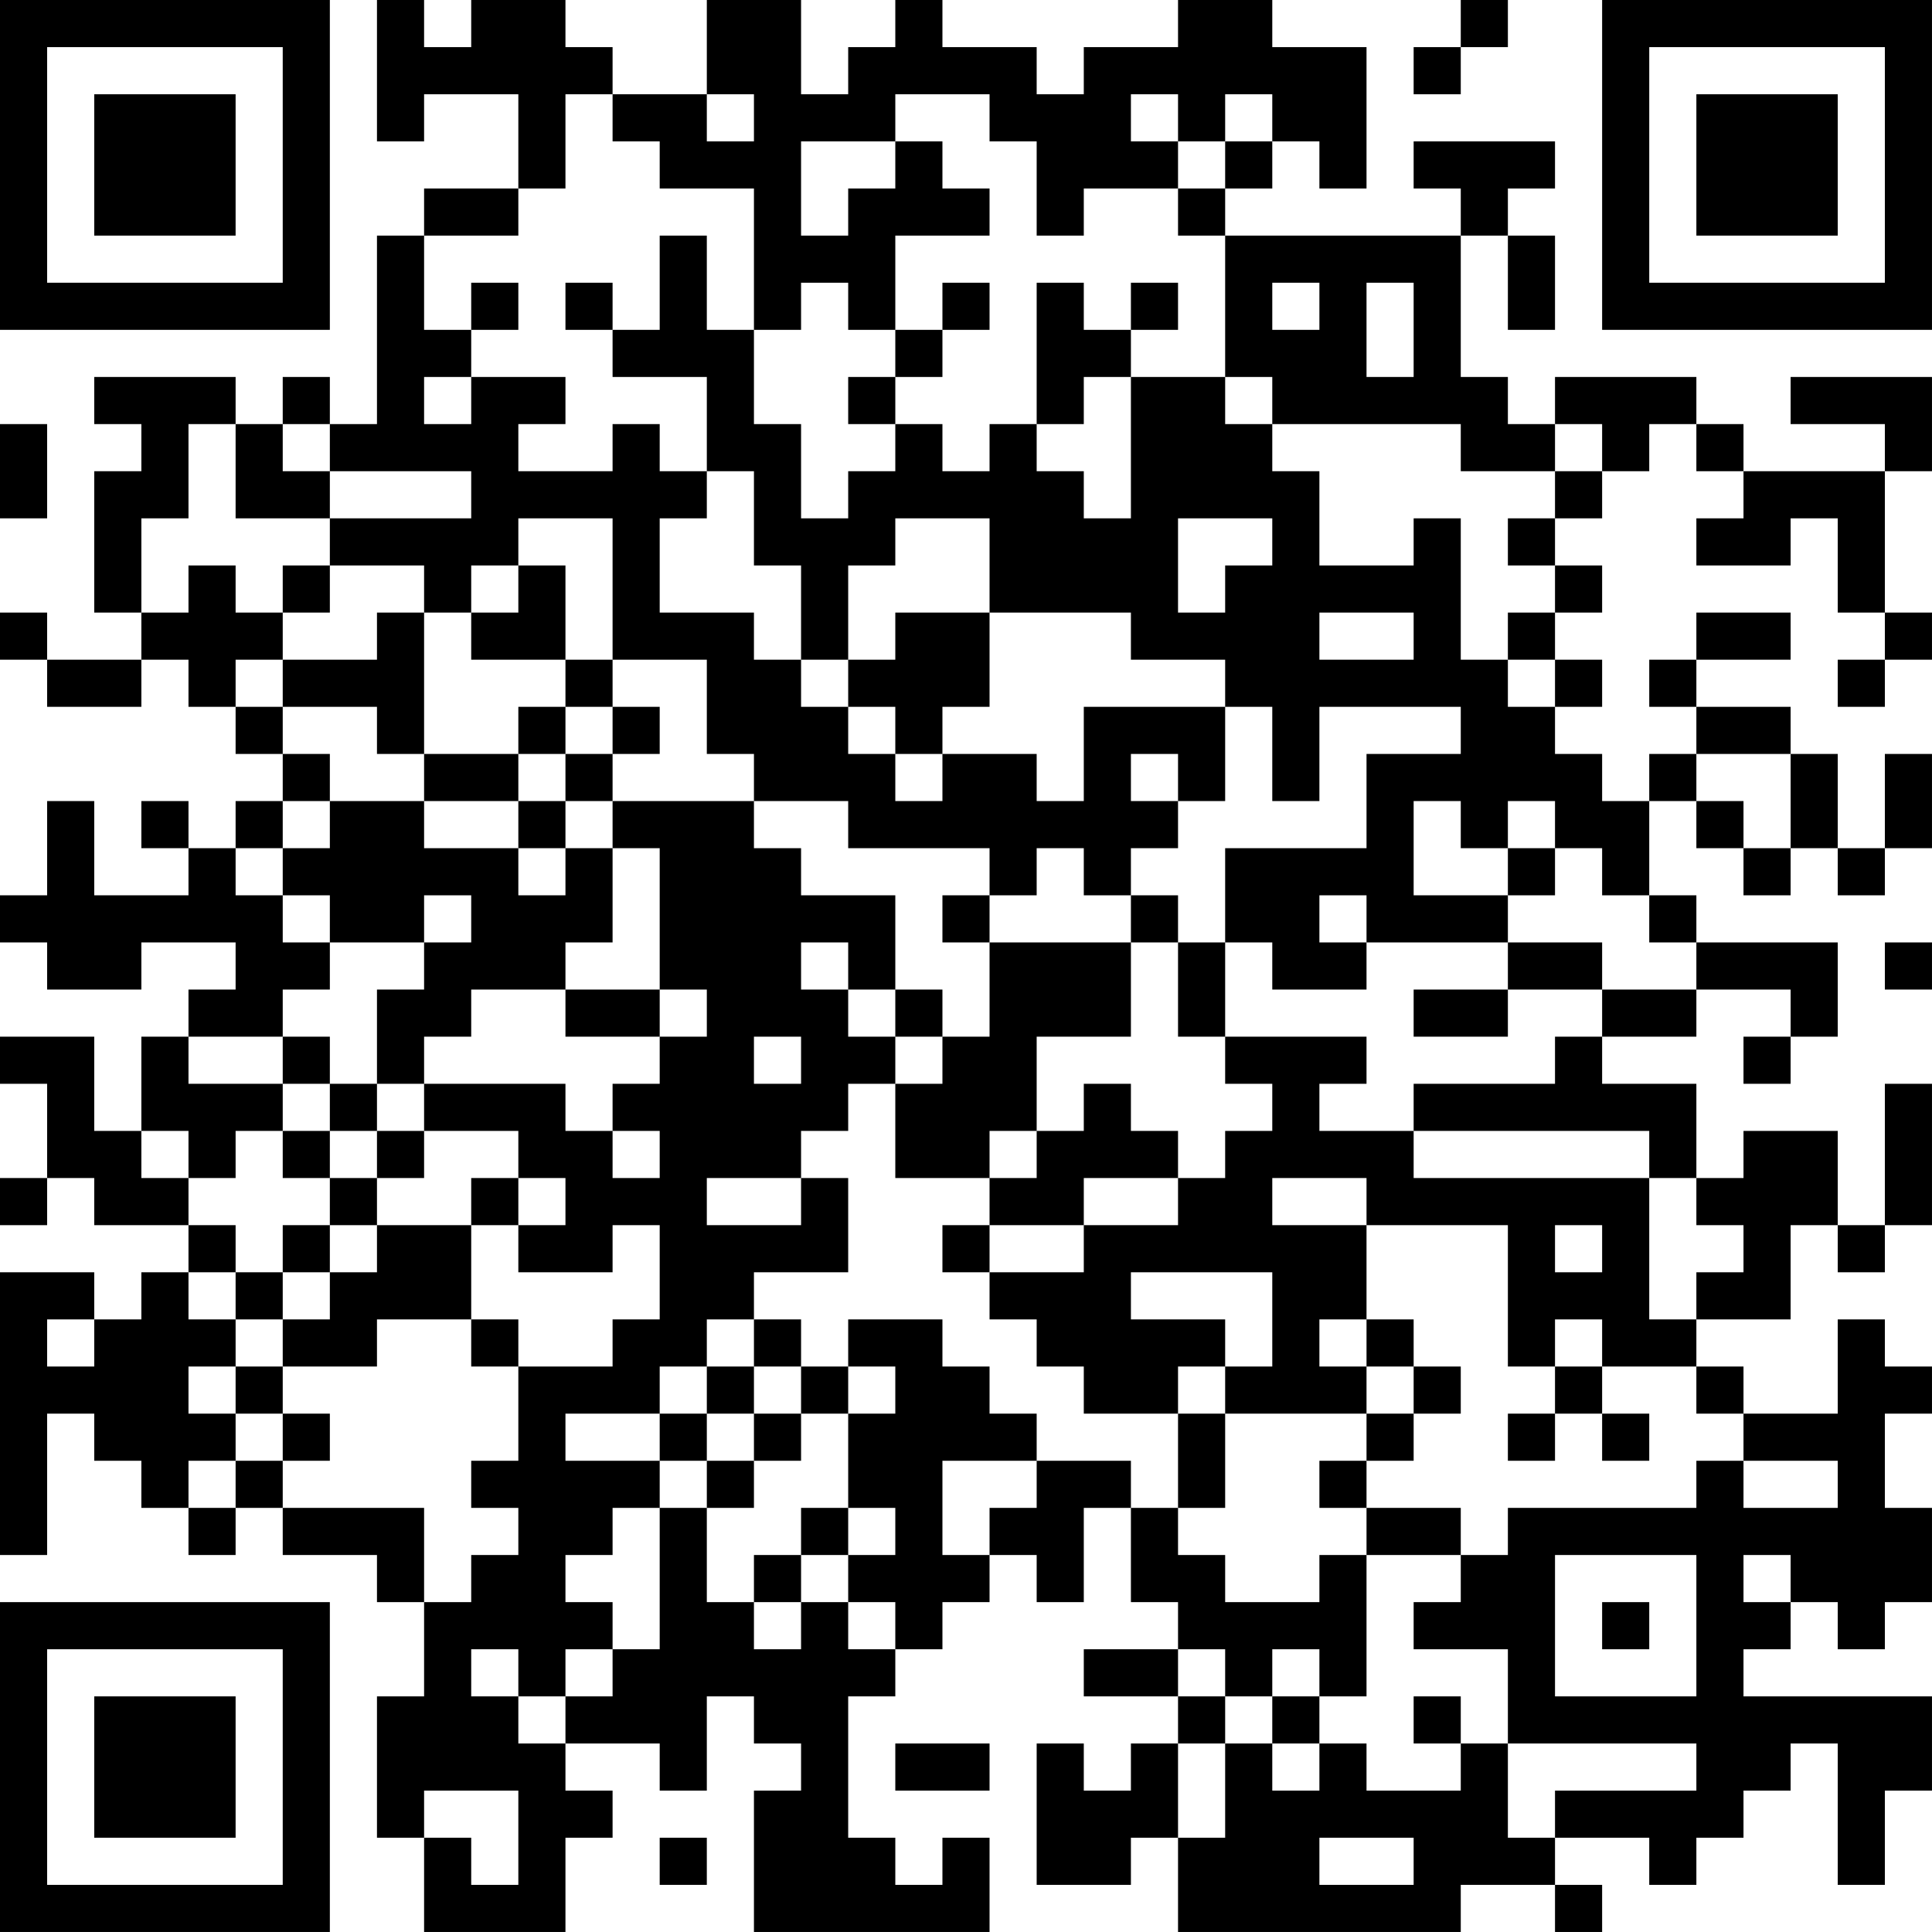 <?xml version="1.0" encoding="UTF-8"?>
<svg xmlns="http://www.w3.org/2000/svg" version="1.1" width="200" height="200" viewBox="0 0 200 200"><rect x="0" y="0" width="200" height="200" fill="#ffffff"/><g transform="scale(4.878)"><g transform="translate(0,0)"><path fill-rule="evenodd" d="M8 0L8 3L9 3L9 2L11 2L11 4L9 4L9 5L8 5L8 9L7 9L7 8L6 8L6 9L5 9L5 8L2 8L2 9L3 9L3 10L2 10L2 13L3 13L3 14L1 14L1 13L0 13L0 14L1 14L1 15L3 15L3 14L4 14L4 15L5 15L5 16L6 16L6 17L5 17L5 18L4 18L4 17L3 17L3 18L4 18L4 19L2 19L2 17L1 17L1 19L0 19L0 20L1 20L1 21L3 21L3 20L5 20L5 21L4 21L4 22L3 22L3 24L2 24L2 22L0 22L0 23L1 23L1 25L0 25L0 26L1 26L1 25L2 25L2 26L4 26L4 27L3 27L3 28L2 28L2 27L0 27L0 33L1 33L1 30L2 30L2 31L3 31L3 32L4 32L4 33L5 33L5 32L6 32L6 33L8 33L8 34L9 34L9 36L8 36L8 39L9 39L9 41L12 41L12 39L13 39L13 38L12 38L12 37L14 37L14 38L15 38L15 36L16 36L16 37L17 37L17 38L16 38L16 41L21 41L21 39L20 39L20 40L19 40L19 39L18 39L18 36L19 36L19 35L20 35L20 34L21 34L21 33L22 33L22 34L23 34L23 32L24 32L24 34L25 34L25 35L23 35L23 36L25 36L25 37L24 37L24 38L23 38L23 37L22 37L22 40L24 40L24 39L25 39L25 41L31 41L31 40L33 40L33 41L34 41L34 40L33 40L33 39L35 39L35 40L36 40L36 39L37 39L37 38L38 38L38 37L39 37L39 40L40 40L40 38L41 38L41 36L37 36L37 35L38 35L38 34L39 34L39 35L40 35L40 34L41 34L41 32L40 32L40 30L41 30L41 29L40 29L40 28L39 28L39 30L37 30L37 29L36 29L36 28L38 28L38 26L39 26L39 27L40 27L40 26L41 26L41 23L40 23L40 26L39 26L39 24L37 24L37 25L36 25L36 23L34 23L34 22L36 22L36 21L38 21L38 22L37 22L37 23L38 23L38 22L39 22L39 20L36 20L36 19L35 19L35 17L36 17L36 18L37 18L37 19L38 19L38 18L39 18L39 19L40 19L40 18L41 18L41 16L40 16L40 18L39 18L39 16L38 16L38 15L36 15L36 14L38 14L38 13L36 13L36 14L35 14L35 15L36 15L36 16L35 16L35 17L34 17L34 16L33 16L33 15L34 15L34 14L33 14L33 13L34 13L34 12L33 12L33 11L34 11L34 10L35 10L35 9L36 9L36 10L37 10L37 11L36 11L36 12L38 12L38 11L39 11L39 13L40 13L40 14L39 14L39 15L40 15L40 14L41 14L41 13L40 13L40 10L41 10L41 8L38 8L38 9L40 9L40 10L37 10L37 9L36 9L36 8L33 8L33 9L32 9L32 8L31 8L31 5L32 5L32 7L33 7L33 5L32 5L32 4L33 4L33 3L30 3L30 4L31 4L31 5L26 5L26 4L27 4L27 3L28 3L28 4L29 4L29 1L27 1L27 0L25 0L25 1L23 1L23 2L22 2L22 1L20 1L20 0L19 0L19 1L18 1L18 2L17 2L17 0L15 0L15 2L13 2L13 1L12 1L12 0L10 0L10 1L9 1L9 0ZM31 0L31 1L30 1L30 2L31 2L31 1L32 1L32 0ZM12 2L12 4L11 4L11 5L9 5L9 7L10 7L10 8L9 8L9 9L10 9L10 8L12 8L12 9L11 9L11 10L13 10L13 9L14 9L14 10L15 10L15 11L14 11L14 13L16 13L16 14L17 14L17 15L18 15L18 16L19 16L19 17L20 17L20 16L22 16L22 17L23 17L23 15L26 15L26 17L25 17L25 16L24 16L24 17L25 17L25 18L24 18L24 19L23 19L23 18L22 18L22 19L21 19L21 18L18 18L18 17L16 17L16 16L15 16L15 14L13 14L13 11L11 11L11 12L10 12L10 13L9 13L9 12L7 12L7 11L10 11L10 10L7 10L7 9L6 9L6 10L7 10L7 11L5 11L5 9L4 9L4 11L3 11L3 13L4 13L4 12L5 12L5 13L6 13L6 14L5 14L5 15L6 15L6 16L7 16L7 17L6 17L6 18L5 18L5 19L6 19L6 20L7 20L7 21L6 21L6 22L4 22L4 23L6 23L6 24L5 24L5 25L4 25L4 24L3 24L3 25L4 25L4 26L5 26L5 27L4 27L4 28L5 28L5 29L4 29L4 30L5 30L5 31L4 31L4 32L5 32L5 31L6 31L6 32L9 32L9 34L10 34L10 33L11 33L11 32L10 32L10 31L11 31L11 29L13 29L13 28L14 28L14 26L13 26L13 27L11 27L11 26L12 26L12 25L11 25L11 24L9 24L9 23L12 23L12 24L13 24L13 25L14 25L14 24L13 24L13 23L14 23L14 22L15 22L15 21L14 21L14 18L13 18L13 17L16 17L16 18L17 18L17 19L19 19L19 21L18 21L18 20L17 20L17 21L18 21L18 22L19 22L19 23L18 23L18 24L17 24L17 25L15 25L15 26L17 26L17 25L18 25L18 27L16 27L16 28L15 28L15 29L14 29L14 30L12 30L12 31L14 31L14 32L13 32L13 33L12 33L12 34L13 34L13 35L12 35L12 36L11 36L11 35L10 35L10 36L11 36L11 37L12 37L12 36L13 36L13 35L14 35L14 32L15 32L15 34L16 34L16 35L17 35L17 34L18 34L18 35L19 35L19 34L18 34L18 33L19 33L19 32L18 32L18 30L19 30L19 29L18 29L18 28L20 28L20 29L21 29L21 30L22 30L22 31L20 31L20 33L21 33L21 32L22 32L22 31L24 31L24 32L25 32L25 33L26 33L26 34L28 34L28 33L29 33L29 36L28 36L28 35L27 35L27 36L26 36L26 35L25 35L25 36L26 36L26 37L25 37L25 39L26 39L26 37L27 37L27 38L28 38L28 37L29 37L29 38L31 38L31 37L32 37L32 39L33 39L33 38L36 38L36 37L32 37L32 35L30 35L30 34L31 34L31 33L32 33L32 32L36 32L36 31L37 31L37 32L39 32L39 31L37 31L37 30L36 30L36 29L34 29L34 28L33 28L33 29L32 29L32 26L29 26L29 25L27 25L27 26L29 26L29 28L28 28L28 29L29 29L29 30L26 30L26 29L27 29L27 27L24 27L24 28L26 28L26 29L25 29L25 30L23 30L23 29L22 29L22 28L21 28L21 27L23 27L23 26L25 26L25 25L26 25L26 24L27 24L27 23L26 23L26 22L29 22L29 23L28 23L28 24L30 24L30 25L35 25L35 28L36 28L36 27L37 27L37 26L36 26L36 25L35 25L35 24L30 24L30 23L33 23L33 22L34 22L34 21L36 21L36 20L35 20L35 19L34 19L34 18L33 18L33 17L32 17L32 18L31 18L31 17L30 17L30 19L32 19L32 20L29 20L29 19L28 19L28 20L29 20L29 21L27 21L27 20L26 20L26 18L29 18L29 16L31 16L31 15L28 15L28 17L27 17L27 15L26 15L26 14L24 14L24 13L21 13L21 11L19 11L19 12L18 12L18 14L17 14L17 12L16 12L16 10L15 10L15 8L13 8L13 7L14 7L14 5L15 5L15 7L16 7L16 9L17 9L17 11L18 11L18 10L19 10L19 9L20 9L20 10L21 10L21 9L22 9L22 10L23 10L23 11L24 11L24 8L26 8L26 9L27 9L27 10L28 10L28 12L30 12L30 11L31 11L31 14L32 14L32 15L33 15L33 14L32 14L32 13L33 13L33 12L32 12L32 11L33 11L33 10L34 10L34 9L33 9L33 10L31 10L31 9L27 9L27 8L26 8L26 5L25 5L25 4L26 4L26 3L27 3L27 2L26 2L26 3L25 3L25 2L24 2L24 3L25 3L25 4L23 4L23 5L22 5L22 3L21 3L21 2L19 2L19 3L17 3L17 5L18 5L18 4L19 4L19 3L20 3L20 4L21 4L21 5L19 5L19 7L18 7L18 6L17 6L17 7L16 7L16 4L14 4L14 3L13 3L13 2ZM15 2L15 3L16 3L16 2ZM10 6L10 7L11 7L11 6ZM12 6L12 7L13 7L13 6ZM20 6L20 7L19 7L19 8L18 8L18 9L19 9L19 8L20 8L20 7L21 7L21 6ZM22 6L22 9L23 9L23 8L24 8L24 7L25 7L25 6L24 6L24 7L23 7L23 6ZM27 6L27 7L28 7L28 6ZM29 6L29 8L30 8L30 6ZM0 9L0 11L1 11L1 9ZM25 11L25 13L26 13L26 12L27 12L27 11ZM6 12L6 13L7 13L7 12ZM11 12L11 13L10 13L10 14L12 14L12 15L11 15L11 16L9 16L9 13L8 13L8 14L6 14L6 15L8 15L8 16L9 16L9 17L7 17L7 18L6 18L6 19L7 19L7 20L9 20L9 21L8 21L8 23L7 23L7 22L6 22L6 23L7 23L7 24L6 24L6 25L7 25L7 26L6 26L6 27L5 27L5 28L6 28L6 29L5 29L5 30L6 30L6 31L7 31L7 30L6 30L6 29L8 29L8 28L10 28L10 29L11 29L11 28L10 28L10 26L11 26L11 25L10 25L10 26L8 26L8 25L9 25L9 24L8 24L8 23L9 23L9 22L10 22L10 21L12 21L12 22L14 22L14 21L12 21L12 20L13 20L13 18L12 18L12 17L13 17L13 16L14 16L14 15L13 15L13 14L12 14L12 12ZM19 13L19 14L18 14L18 15L19 15L19 16L20 16L20 15L21 15L21 13ZM28 13L28 14L30 14L30 13ZM12 15L12 16L11 16L11 17L9 17L9 18L11 18L11 19L12 19L12 18L11 18L11 17L12 17L12 16L13 16L13 15ZM36 16L36 17L37 17L37 18L38 18L38 16ZM32 18L32 19L33 19L33 18ZM9 19L9 20L10 20L10 19ZM20 19L20 20L21 20L21 22L20 22L20 21L19 21L19 22L20 22L20 23L19 23L19 25L21 25L21 26L20 26L20 27L21 27L21 26L23 26L23 25L25 25L25 24L24 24L24 23L23 23L23 24L22 24L22 22L24 22L24 20L25 20L25 22L26 22L26 20L25 20L25 19L24 19L24 20L21 20L21 19ZM32 20L32 21L30 21L30 22L32 22L32 21L34 21L34 20ZM40 20L40 21L41 21L41 20ZM16 22L16 23L17 23L17 22ZM7 24L7 25L8 25L8 24ZM21 24L21 25L22 25L22 24ZM7 26L7 27L6 27L6 28L7 28L7 27L8 27L8 26ZM33 26L33 27L34 27L34 26ZM1 28L1 29L2 29L2 28ZM16 28L16 29L15 29L15 30L14 30L14 31L15 31L15 32L16 32L16 31L17 31L17 30L18 30L18 29L17 29L17 28ZM29 28L29 29L30 29L30 30L29 30L29 31L28 31L28 32L29 32L29 33L31 33L31 32L29 32L29 31L30 31L30 30L31 30L31 29L30 29L30 28ZM16 29L16 30L15 30L15 31L16 31L16 30L17 30L17 29ZM33 29L33 30L32 30L32 31L33 31L33 30L34 30L34 31L35 31L35 30L34 30L34 29ZM25 30L25 32L26 32L26 30ZM17 32L17 33L16 33L16 34L17 34L17 33L18 33L18 32ZM33 33L33 36L36 36L36 33ZM37 33L37 34L38 34L38 33ZM34 34L34 35L35 35L35 34ZM27 36L27 37L28 37L28 36ZM30 36L30 37L31 37L31 36ZM19 37L19 38L21 38L21 37ZM9 38L9 39L10 39L10 40L11 40L11 38ZM14 39L14 40L15 40L15 39ZM28 39L28 40L30 40L30 39ZM0 0L0 7L7 7L7 0ZM1 1L1 6L6 6L6 1ZM2 2L2 5L5 5L5 2ZM34 0L34 7L41 7L41 0ZM35 1L35 6L40 6L40 1ZM36 2L36 5L39 5L39 2ZM0 34L0 41L7 41L7 34ZM1 35L1 40L6 40L6 35ZM2 36L2 39L5 39L5 36Z" fill="#000000"/></g></g></svg>
